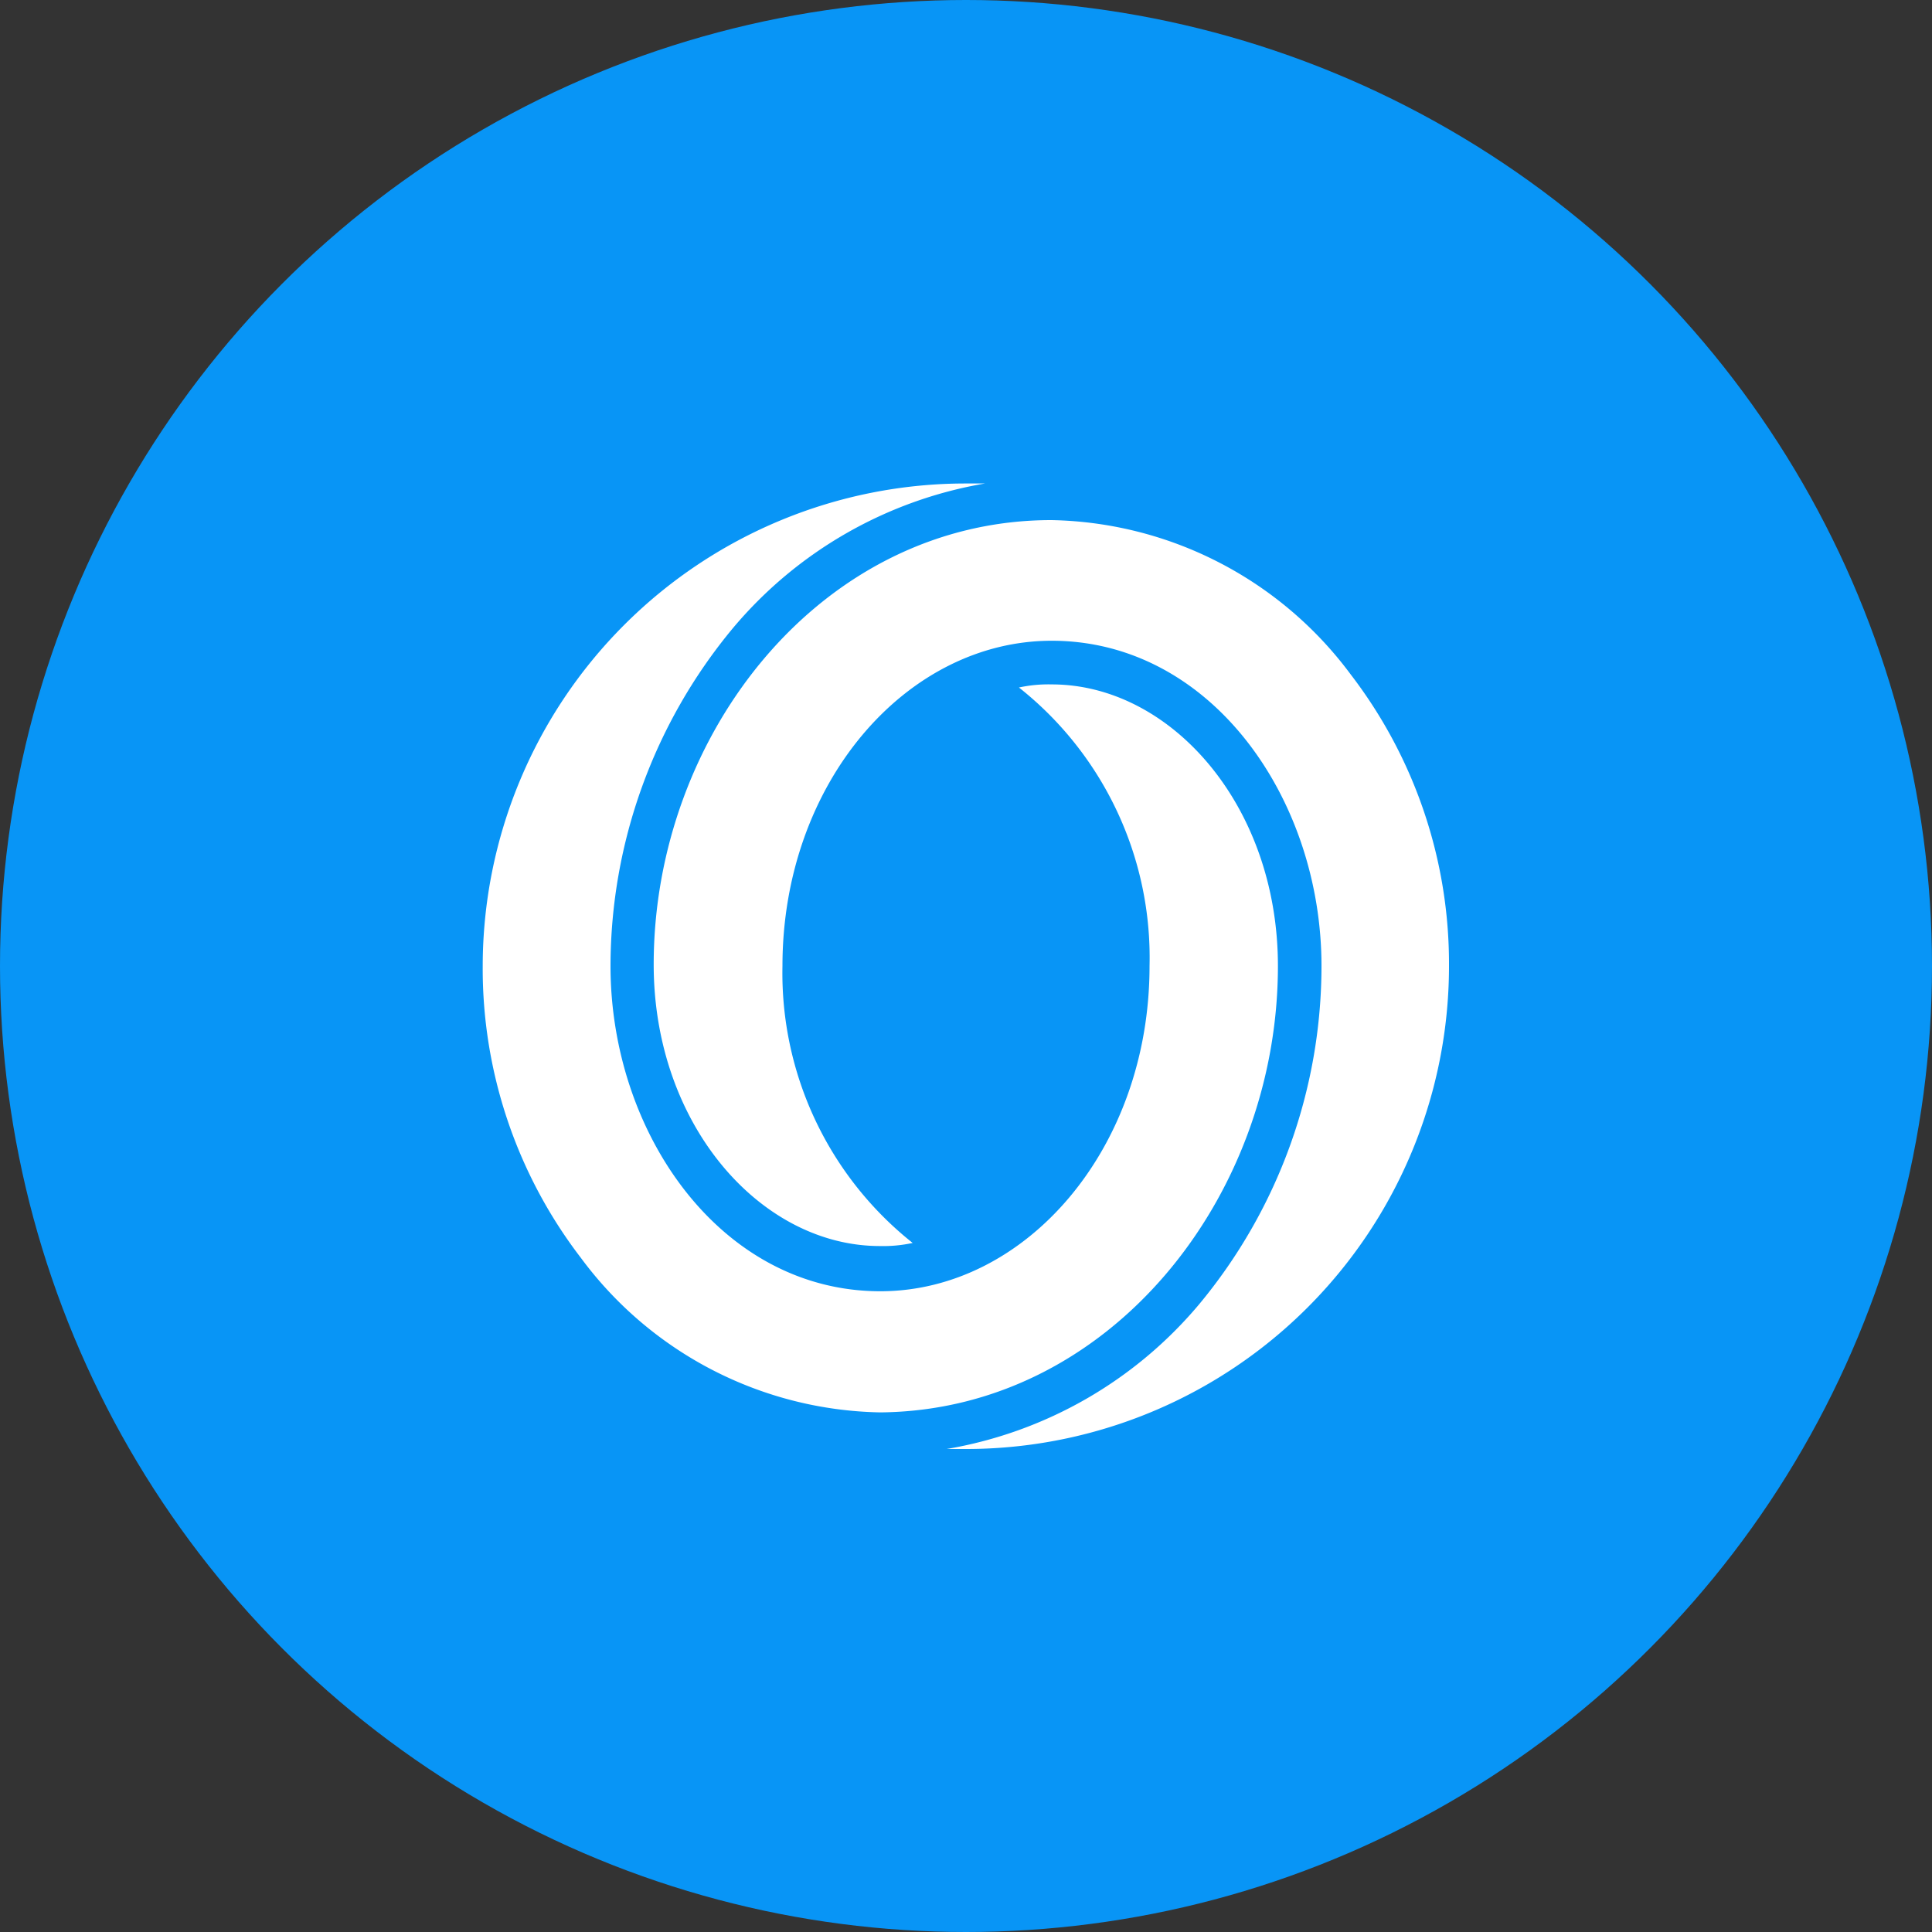 <svg viewBox="0 0 200 200" xmlns="http://www.w3.org/2000/svg"><rect x="0" y="0" width="200" height="200" fill="#333333" stroke="none"/><g id="Layer_2" data-name="Layer 2"><g id="Flat_Color" data-name="Flat Color"><g id="Oasis_Network_ROSE_" data-name="Oasis Network (ROSE)"><circle cx="100" cy="100" fill="#0895f6" r="100"/><path d="m139.84 69.84a39.47 39.47 0 0 0 -31-16c-23.72 0-41.17 22.08-41.17 46 0 16.65 11.12 29.15 23.41 29.15a14.41 14.41 0 0 0 3.4-.32 35.66 35.66 0 0 1 -13.48-28.67c0-18.94 12.82-33.67 27.87-33.67 16.49 0 27.93 16.33 27.93 33.67a54.82 54.82 0 0 1 -12.65 35 43.64 43.64 0 0 1 -26.15 15h2a50 50 0 0 0 50-50 49.16 49.16 0 0 0 -10.16-30.16zm-7.55 30.16c0-16.65-11.12-29.15-23.41-29.15a14.41 14.41 0 0 0 -3.4.32 35.64 35.64 0 0 1 13.52 28.83c0 18.94-12.82 33.67-27.87 33.67-16.49 0-27.93-16.33-27.93-33.67a54.82 54.82 0 0 1 12.65-34.95 43.64 43.64 0 0 1 26.12-15h-2a50 50 0 0 0 -50 50 49.16 49.16 0 0 0 10.16 30.16 39.42 39.42 0 0 0 31 16c23.71-.21 41.16-22.27 41.16-46.21z" fill="#fff" fill-rule="evenodd"/></g></g></g></svg>